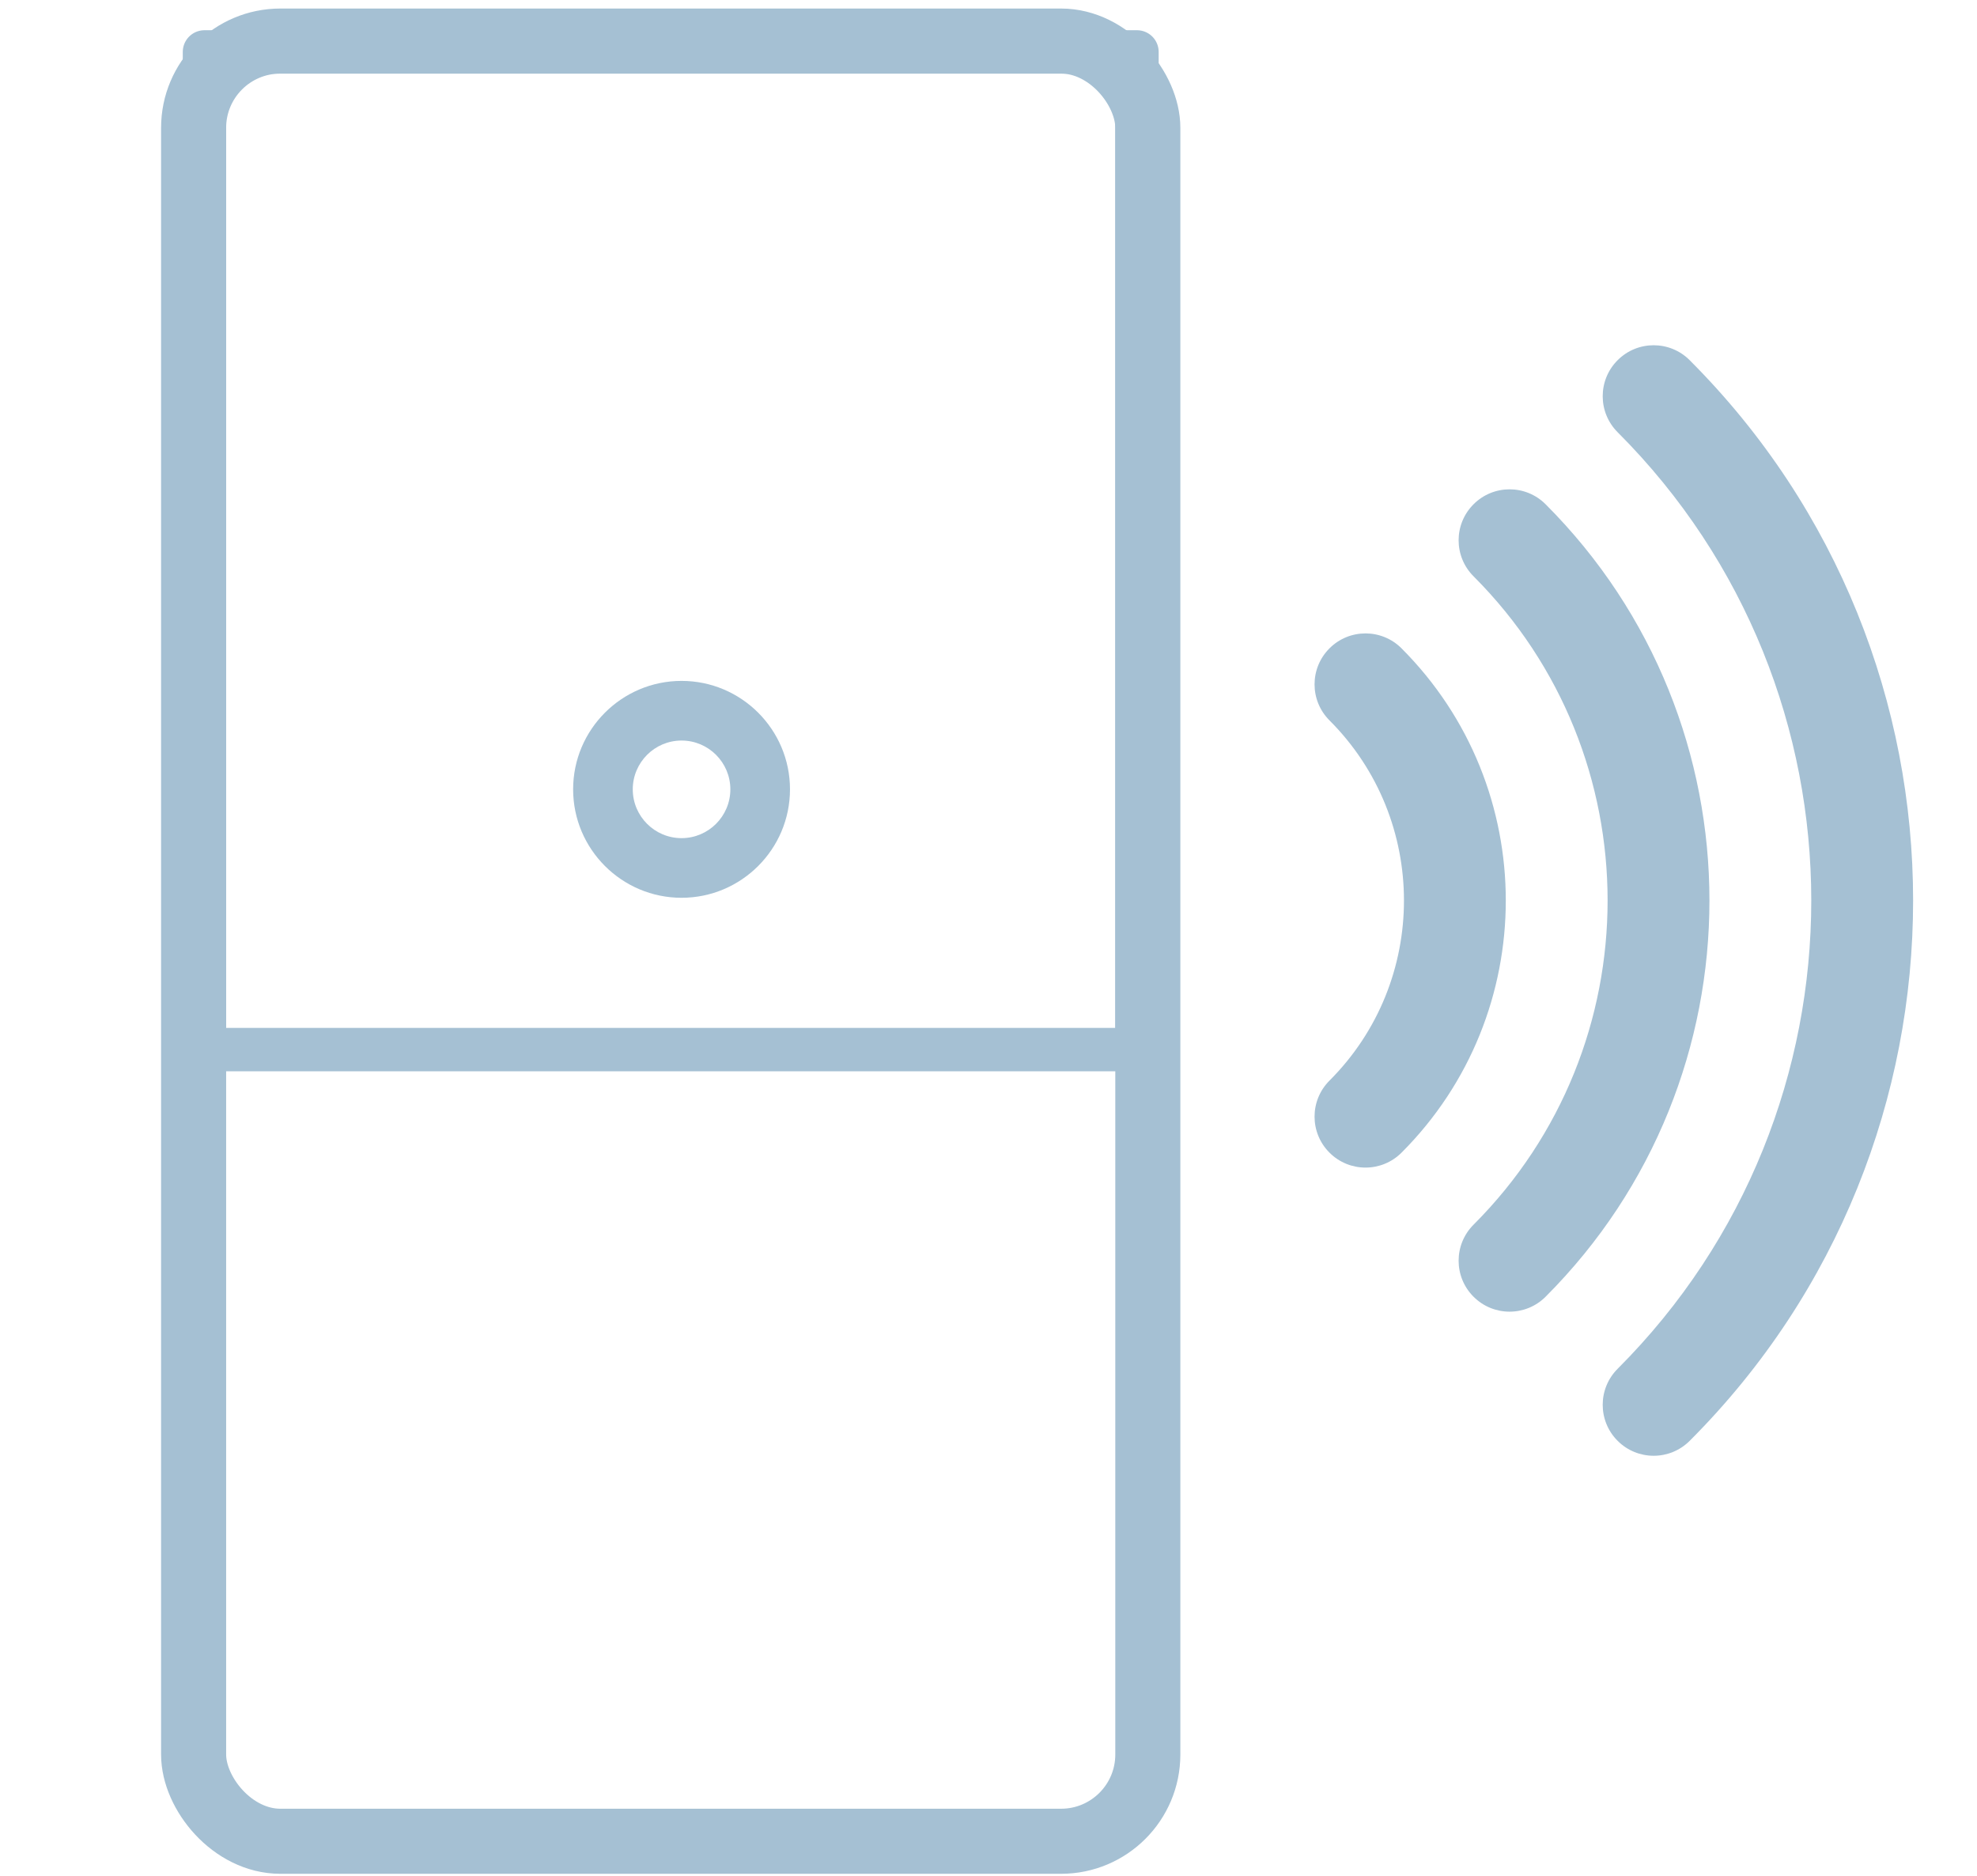 <?xml version="1.0" encoding="UTF-8" standalone="no"?>
<svg
   xmlns:dc="http://purl.org/dc/elements/1.1/"
   xmlns:cc="http://creativecommons.org/ns#"
   xmlns:rdf="http://www.w3.org/1999/02/22-rdf-syntax-ns#"
   xmlns:svg="http://www.w3.org/2000/svg"
   xmlns="http://www.w3.org/2000/svg"
   xmlns:sodipodi="http://sodipodi.sourceforge.net/DTD/sodipodi-0.dtd"
   xmlns:inkscape="http://www.inkscape.org/namespaces/inkscape"
   width="98"
   height="93"
   viewBox="0 0 98 93"
   version="1.1"
   id="svg18"
   sodipodi:docname="new_motion_sensor.svg"
   inkscape:version="0.92.2 (5c3e80d, 2017-08-06)">
  <defs
     id="defs22" />
  <sodipodi:namedview
     pagecolor="#ffffff"
     bordercolor="#666666"
     borderopacity="1"
     objecttolerance="10"
     gridtolerance="10"
     guidetolerance="10"
     inkscape:pageopacity="0"
     inkscape:pageshadow="2"
     inkscape:window-width="640"
     inkscape:window-height="883"
     id="namedview20"
     showgrid="false"
     inkscape:zoom="2.6222222"
     inkscape:cx="45"
     inkscape:cy="45"
     inkscape:window-x="1661"
     inkscape:window-y="127"
     inkscape:window-maximized="0"
     inkscape:current-layer="svg18" />
  <!-- Generator: Sketch 52.2 (67145) - http://www.bohemiancoding.com/sketch -->
  <title
     id="title2">new_motion_sensor</title>
  <desc
     id="desc4">Created with Sketch.</desc>
  <g
     id="new_motion_sensor"
     style="fill:none;fill-rule:evenodd;stroke:none;stroke-width:1"
     transform="matrix(1.075,0,0,1.075,3.685,-1.727)">
    <g
       id="noun_wave_127952"
       transform="translate(57,17)"
       style="fill:#a5c0d3">
      <g
         id="Group">
        <path
           d="m 4.199,14.499 c -0.918,-0.918 -2.404,-0.918 -3.322,0 -0.918,0.918 -0.918,2.404 0,3.322 4.579,4.579 4.579,12.029 0,16.608 -0.918,0.918 -0.918,2.404 0,3.322 0.918,0.918 2.404,0.918 3.322,0 6.41,-6.41 6.41,-16.841 0,-23.251 z"
           id="Path"
           inkscape:connector-curvature="0" />
        <path
           d="m 10.842,7.856 c -0.918,-0.918 -2.404,-0.918 -3.322,0 -0.918,0.918 -0.918,2.404 0,3.322 8.242,8.242 8.242,21.653 0,29.894 -0.918,0.918 -0.918,2.404 0,3.322 0.918,0.918 2.404,0.918 3.322,0 10.074,-10.074 10.074,-26.464 0,-36.538 z"
           id="path7"
           inkscape:connector-curvature="0" />
        <path
           d="m 17.486,1.213 c -0.918,-0.918 -2.404,-0.918 -3.322,0 -0.918,0.918 -0.918,2.404 0,3.322 11.905,11.905 11.905,31.276 0,43.181 -0.918,0.918 -0.918,2.404 0,3.322 0.918,0.918 2.404,0.918 3.322,0 13.737,-13.737 13.737,-36.087 0,-49.824 z"
           id="path9"
           inkscape:connector-curvature="0" />
      </g>
    </g>
    <rect
       id="Rectangle-Copy-5"
       x="5.5"
       y="3.5"
       width="44"
       height="83"
       rx="4"
       style="fill-rule:nonzero;stroke:#a5c0d3;stroke-width:3;stroke-linecap:round;stroke-linejoin:round" />
    <rect
       id="rect14"
       x="6"
       y="4"
       width="43"
       height="46"
       style="fill-rule:nonzero;stroke:#a5c0d3;stroke-width:2;stroke-linecap:round;stroke-linejoin:round" />
    <path
       d="m 28,33 c -2.757,0 -5,2.243 -5,5 0,2.757 2.243,5 5,5 2.757,0 5,-2.243 5,-5 0,-2.757 -2.243,-5 -5,-5 z m 0,7.25 c -1.242,0 -2.25,-1.01 -2.25,-2.25 0,-1.24 1.008,-2.25 2.25,-2.25 1.242,0 2.25,1.01 2.25,2.25 0,1.24 -1.008,2.25 -2.25,2.25 z"
       id="Shape-Copy-2"
       inkscape:connector-curvature="0"
       style="fill:#a5c0d3;fill-rule:nonzero" />
  </g>
</svg>

